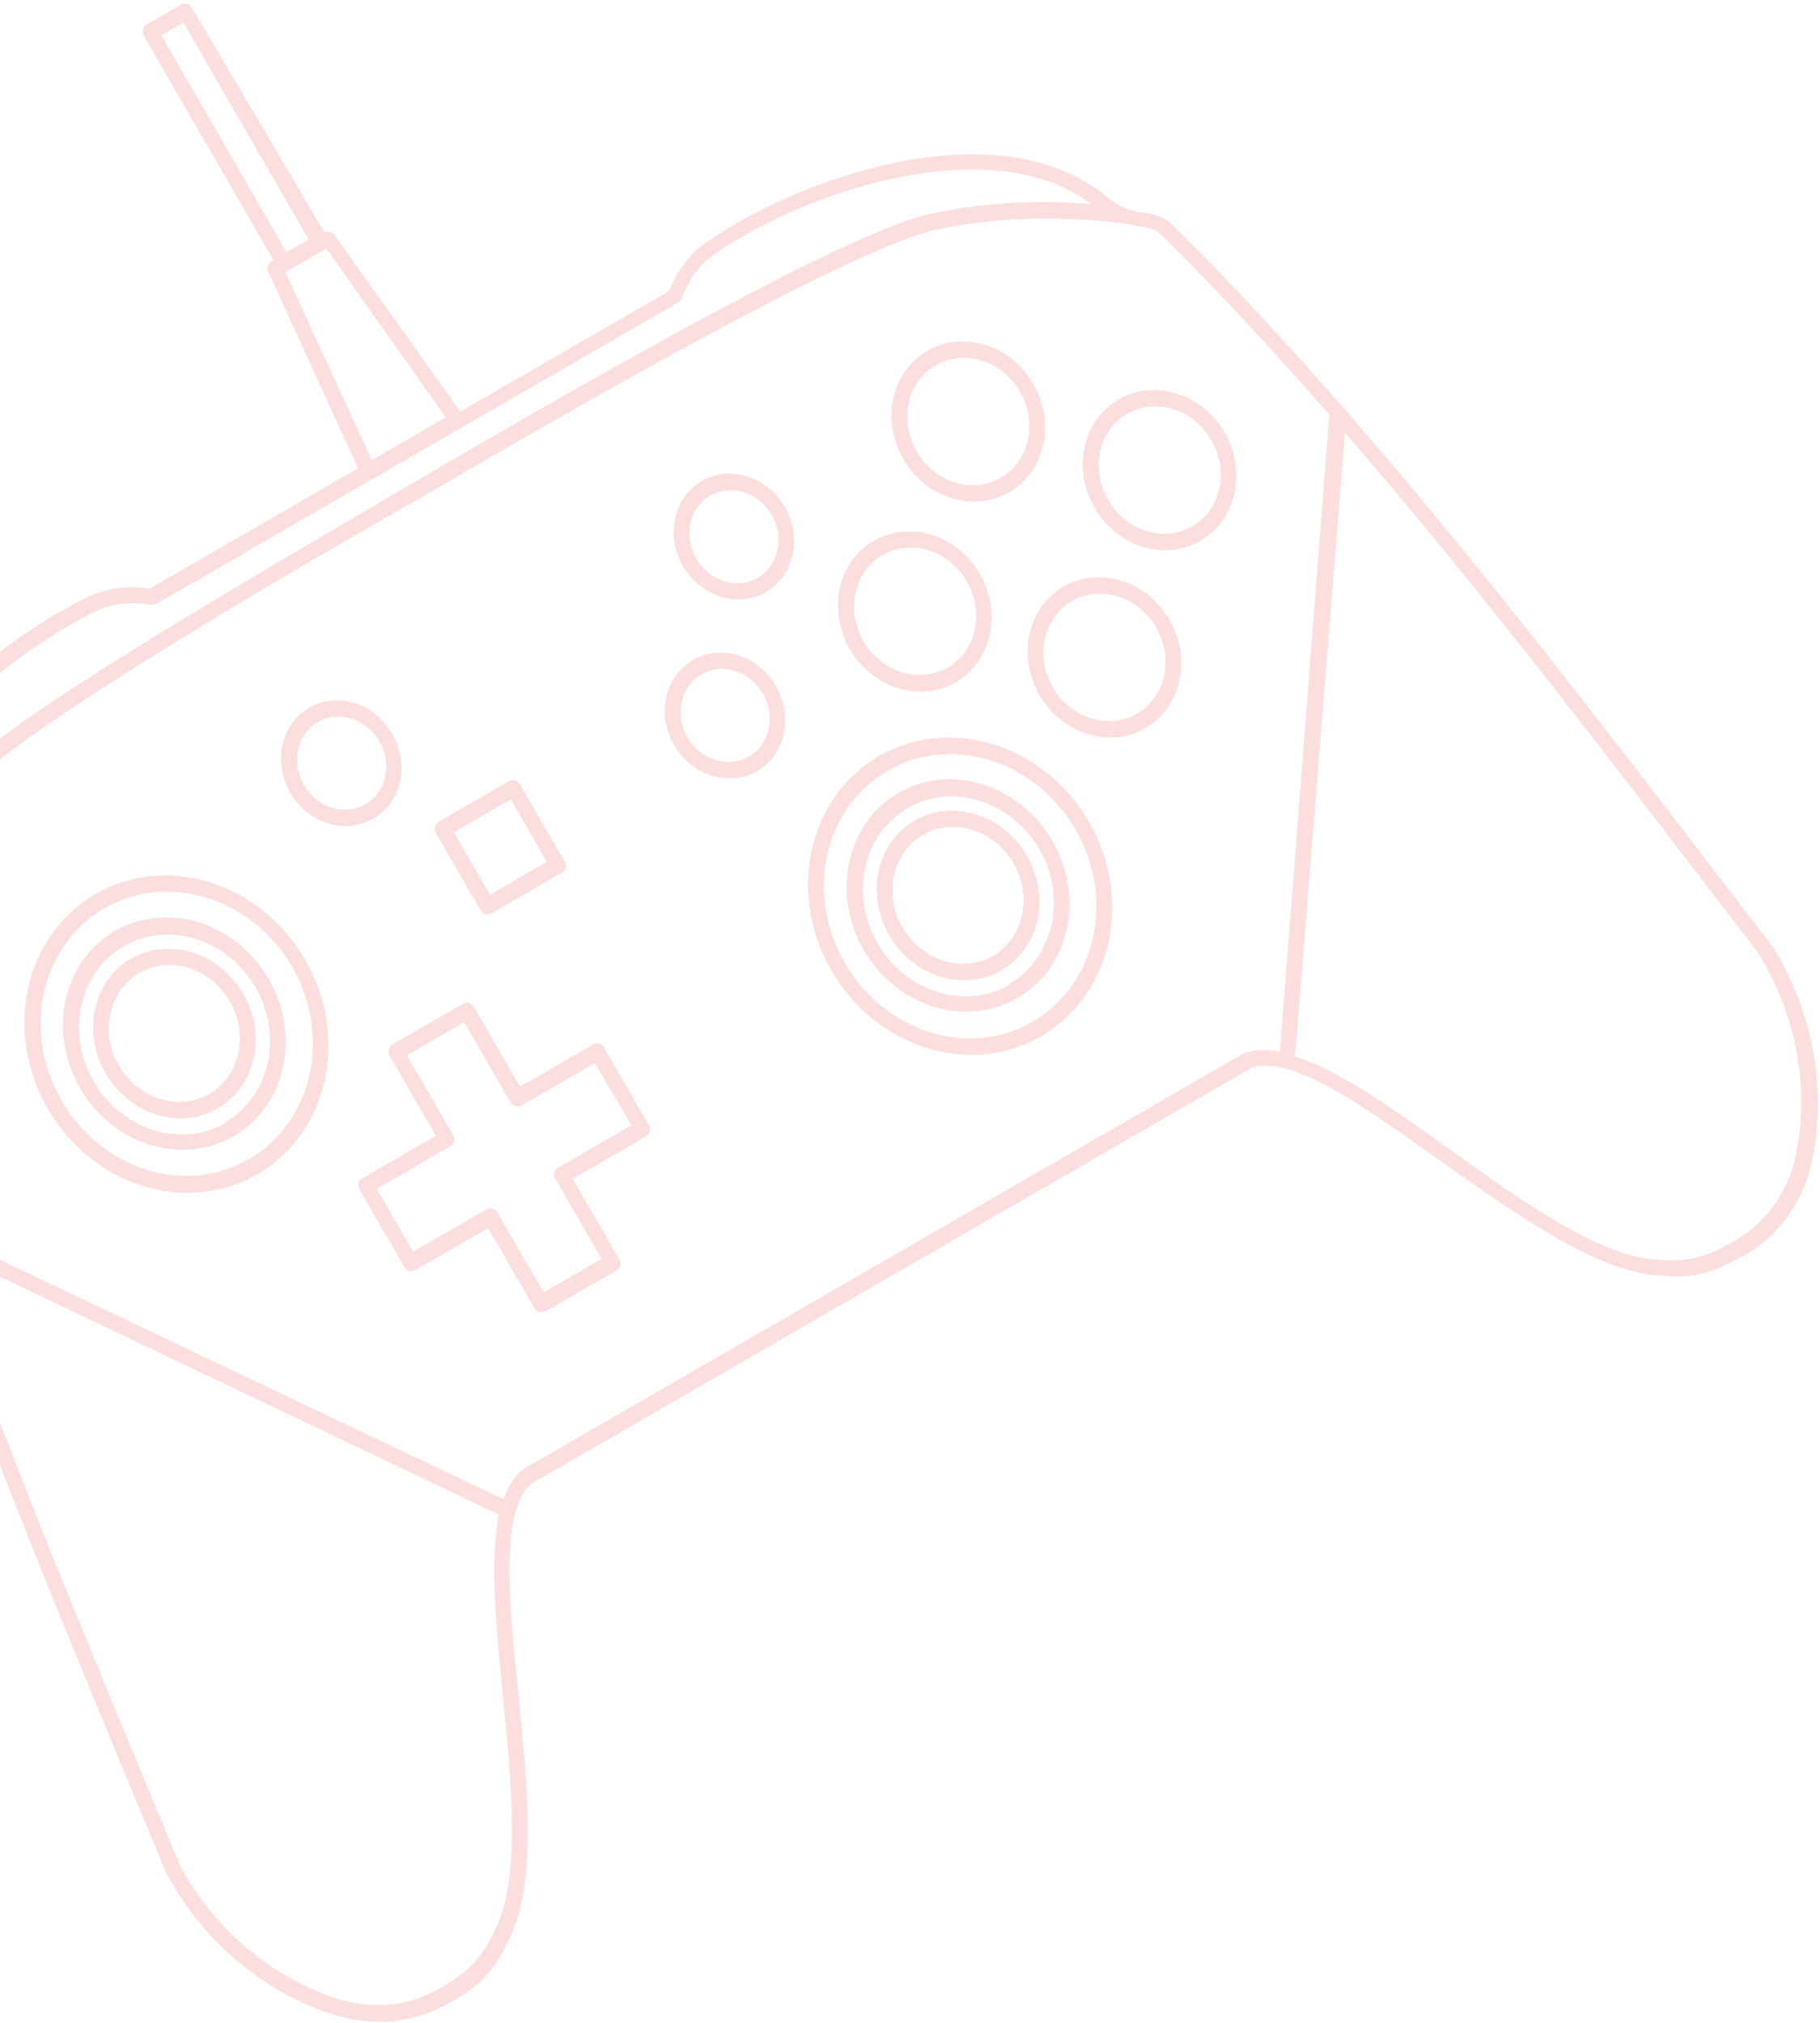 <svg width="413px" height="459px" viewBox="0 0 413 459" version="1.1" xmlns="http://www.w3.org/2000/svg" xmlns:xlink="http://www.w3.org/1999/xlink">
    <!-- Generator: Sketch 48.1 (47250) - http://www.bohemiancoding.com/sketch -->
    <desc>Created with Sketch.</desc>
    <defs></defs>
    <g id="Home" stroke="none" stroke-width="1" fill="none" fill-rule="evenodd" opacity="0.2">
        <g id="Home(Desktop)" transform="translate(0, -1563)" fill="#F15959" fill-rule="nonzero">
            <g id="Our-games" transform="translate(-145, 1461)">
                <g id="icon-our-games" transform="translate(288.298, 288.847) rotate(-30) translate(-288.298, -288.847) translate(77.798, 76.847)">
                    <path d="M322.303,189.741 C331.71,189.741 339.336,181.441 339.336,171.203 C339.336,160.965 331.71,152.665 322.303,152.665 C312.895,152.665 305.269,160.965 305.269,171.203 C305.269,181.441 312.895,189.741 322.303,189.741 Z M335.855,171.203 C335.855,179.349 329.788,185.952 322.303,185.952 C314.818,185.952 308.75,179.349 308.75,171.203 C308.75,163.057 314.818,156.453 322.303,156.453 C329.788,156.453 335.855,163.057 335.855,171.203 Z" id="Shape"></path>
                    <path d="M322.303,251.534 C331.71,251.534 339.336,243.234 339.336,232.996 C339.336,222.758 331.71,214.458 322.303,214.458 C312.895,214.458 305.269,222.758 305.269,232.996 C305.269,243.234 312.895,251.534 322.303,251.534 Z M335.855,232.996 C335.855,241.142 329.788,247.745 322.303,247.745 C314.818,247.745 308.75,241.142 308.75,232.996 C308.75,224.85 314.818,218.246 322.303,218.246 C329.788,218.246 335.855,224.85 335.855,232.996 Z" id="Shape"></path>
                    <path d="M371.4,202.463 C371.4,192.225 363.774,183.925 354.366,183.925 C344.959,183.925 337.332,192.225 337.332,202.463 C337.332,212.701 344.959,221.001 354.366,221.001 C363.774,221.001 371.4,212.701 371.4,202.463 Z M366.92,196.783 C369.032,202.293 367.884,208.645 364.012,212.874 C360.14,217.103 354.307,218.374 349.237,216.094 C344.167,213.814 340.86,208.433 340.86,202.463 C340.86,194.337 346.899,187.741 354.366,187.713 C359.852,187.693 364.808,191.273 366.92,196.783 Z" id="Shape"></path>
                    <path d="M290.24,183.925 C280.832,183.925 273.206,192.225 273.206,202.463 C273.206,212.701 280.832,221.001 290.24,221.001 C299.647,221.001 307.273,212.701 307.273,202.463 C307.273,197.546 305.479,192.831 302.284,189.355 C299.09,185.878 294.757,183.925 290.24,183.925 Z M276.78,202.396 C276.814,194.263 282.89,187.695 290.363,187.714 C297.836,187.732 303.885,194.33 303.885,202.463 C303.885,206.392 302.444,210.159 299.883,212.928 C297.321,215.697 293.85,217.239 290.24,217.212 C282.767,217.157 276.746,210.529 276.78,202.396 Z" id="Shape"></path>
                    <path d="M266.526,236.267 C252.876,236.267 241.811,248.31 241.811,263.165 C241.811,278.021 252.876,290.063 266.526,290.063 C280.176,290.063 291.242,278.021 291.242,263.165 C291.216,248.321 280.165,236.295 266.526,236.267 Z M266.526,286.544 C254.79,286.544 245.275,276.19 245.275,263.417 C245.275,250.644 254.79,240.289 266.526,240.289 C278.262,240.289 287.777,250.644 287.777,263.417 C287.65,276.099 278.18,286.316 266.526,286.343 L266.526,286.544 Z" id="Shape"></path>
                    <path d="M249.864,255.654 C247.072,262.988 248.615,271.431 253.773,277.044 C258.931,282.658 266.689,284.337 273.428,281.299 C280.167,278.261 284.562,271.104 284.562,263.165 C284.536,252.336 276.476,243.565 266.526,243.537 C259.232,243.537 252.655,248.319 249.864,255.654 Z M251.977,263.114 C251.977,254.37 258.491,247.28 266.526,247.28 C274.562,247.28 281.075,254.37 281.075,263.114 C281.075,271.867 274.569,278.971 266.526,278.999 C258.491,278.948 251.977,271.859 251.977,263.114 Z" id="Shape"></path>
                    <path d="M233.127,263.529 C233.127,283.804 248.23,300.241 266.86,300.241 C285.49,300.241 300.593,283.804 300.593,263.529 C300.568,243.265 285.48,226.844 266.86,226.816 C248.23,226.816 233.127,243.253 233.127,263.529 Z M236.621,263.579 C236.621,245.404 250.16,230.67 266.86,230.67 C283.56,230.67 297.099,245.404 297.099,263.579 C297.048,281.723 283.532,296.41 266.86,296.438 C250.16,296.489 236.621,281.755 236.621,263.579 Z" id="Shape"></path>
                    <path d="M72.142,201.339 C72.126,216.162 83.131,228.206 96.75,228.27 C110.37,228.335 121.471,216.396 121.573,201.573 C121.61,194.4 119.017,187.507 114.37,182.42 C109.722,177.334 103.402,174.474 96.811,174.474 C83.191,174.502 72.159,186.517 72.142,201.339 Z M96.811,224.751 C85.075,224.751 75.56,214.397 75.56,201.624 C75.56,188.851 85.075,178.496 96.811,178.496 C108.548,178.496 118.062,188.851 118.062,201.624 C117.936,214.307 108.465,224.523 96.811,224.55 L96.811,224.751 Z" id="Shape"></path>
                    <path d="M78.822,201.322 C78.797,212.143 86.823,220.945 96.765,221 C106.708,221.056 114.816,212.344 114.893,201.524 C114.918,196.296 113.03,191.272 109.646,187.561 C106.263,183.85 101.661,181.757 96.857,181.744 C86.915,181.744 78.848,190.502 78.822,201.322 Z M83.399,207.334 C81.158,201.392 82.437,194.566 86.637,190.053 C90.837,185.541 97.125,184.237 102.555,186.752 C107.986,189.266 111.482,195.102 111.407,201.524 C111.305,210.198 104.828,217.18 96.857,217.207 C90.956,217.155 85.639,213.275 83.399,207.334 Z" id="Shape"></path>
                    <path d="M130.925,201.736 C130.925,181.46 115.822,165.024 97.192,165.024 C78.561,165.024 63.459,181.46 63.459,201.736 C63.459,222.011 78.561,238.448 97.192,238.448 C115.812,238.42 130.899,222 130.925,201.736 Z M67.093,201.635 C67.144,183.48 80.696,168.799 97.378,168.827 C114.06,168.855 127.57,183.58 127.57,201.736 C127.468,219.899 113.882,234.549 97.192,234.493 C80.51,234.561 67.042,219.79 67.093,201.635 Z" id="Shape"></path>
                    <path d="M158.747,251.028 L158.747,230.142 C158.723,229.119 157.964,228.297 157.022,228.27 L138.367,228.27 C137.406,228.298 136.641,229.15 136.641,230.192 L136.641,251.129 L117.287,251.129 C116.326,251.156 115.561,252.009 115.561,253.051 L115.561,273.28 C115.561,274.341 116.355,275.201 117.334,275.201 L136.455,275.201 L136.455,296.138 C136.455,297.2 137.248,298.06 138.227,298.06 L156.882,298.06 C157.843,298.06 158.629,297.23 158.654,296.189 L158.654,275.1 L177.915,275.1 C178.876,275.101 179.662,274.271 179.687,273.229 L179.687,253 C179.714,251.958 178.969,251.082 178.008,251.028 L158.747,251.028 Z M176.283,271.257 L156.975,271.257 C156.015,271.284 155.249,272.137 155.25,273.179 L155.25,294.115 L140.046,294.115 L140.046,273.179 C140.021,272.156 139.263,271.334 138.32,271.307 L119.013,271.307 L119.013,254.821 L138.32,254.821 C139.281,254.821 140.067,253.991 140.092,252.95 L140.092,232.013 L155.11,232.013 L155.11,252.95 C155.11,253.459 155.296,253.948 155.629,254.309 C155.961,254.669 156.412,254.871 156.882,254.871 L176.143,254.871 L176.283,271.257 Z" id="Shape"></path>
                    <path d="M241.143,186.833 C233.764,186.833 227.783,193.342 227.783,201.372 C227.783,209.402 233.764,215.912 241.143,215.912 C248.521,215.912 254.502,209.402 254.502,201.372 C254.502,193.342 248.521,186.833 241.143,186.833 Z M241.189,190.619 C246.646,190.619 251.07,195.433 251.07,201.372 C251.07,207.311 246.646,212.126 241.189,212.126 C238.56,212.139 236.035,211.012 234.172,208.994 C232.309,206.976 231.262,204.233 231.262,201.372 C231.308,195.433 235.732,190.619 241.189,190.619 Z" id="Shape"></path>
                    <path d="M160.316,181.744 C167.695,181.744 173.676,175.234 173.676,167.204 C173.676,159.174 167.695,152.665 160.316,152.665 C152.938,152.665 146.957,159.174 146.957,167.204 C146.957,171.061 148.364,174.759 150.87,177.485 C153.375,180.212 156.773,181.744 160.316,181.744 Z M169.515,163.081 C171.071,167.102 170.24,171.748 167.412,174.84 C164.584,177.933 160.32,178.859 156.618,177.184 C152.915,175.51 150.51,171.567 150.529,167.204 C150.528,161.305 154.896,156.507 160.316,156.451 C164.325,156.461 167.959,159.06 169.515,163.081 Z" id="Shape"></path>
                    <path d="M276.546,167.204 C276.546,159.174 270.565,152.665 263.186,152.665 C255.808,152.665 249.826,159.174 249.826,167.204 C249.826,171.061 251.234,174.759 253.739,177.485 C256.245,180.212 259.643,181.744 263.186,181.744 C270.565,181.744 276.546,175.234 276.546,167.204 Z M273.067,167.255 C273.067,173.194 268.643,178.008 263.186,178.008 C257.729,178.008 253.306,173.194 253.306,167.255 C253.293,164.394 254.329,161.646 256.183,159.619 C258.037,157.591 260.558,156.451 263.186,156.451 C268.643,156.502 273.067,161.316 273.067,167.255 Z" id="Shape"></path>
                    <path d="M172.718,189.741 C171.764,189.769 171.004,190.618 171.004,191.657 L171.004,211.816 C171.004,212.873 171.792,213.731 172.764,213.731 L191.288,213.731 C192.242,213.731 193.023,212.904 193.048,211.866 L193.048,191.606 C193.036,191.098 192.838,190.616 192.5,190.266 C192.161,189.917 191.708,189.728 191.242,189.741 L172.718,189.741 Z M189.528,209.901 L174.616,209.901 L174.616,193.521 L189.528,193.521 L189.528,209.901 Z" id="Shape"></path>
                    <path d="M331.217,370.075 C340.49,389.975 349.763,410.481 361.956,417.856 C366.371,421.136 371.588,422.896 376.932,422.907 C386.782,424.016 396.577,420.317 403.684,412.805 C415.178,400.347 421.378,383.23 420.793,365.58 C419.773,357.869 418.737,350.04 417.686,342.093 C412.262,300.777 406.327,255.673 397.796,212.287 C393.762,191.73 389.45,172.688 384.397,154.606 C383.4,152.782 382.037,151.228 380.409,150.06 C378.177,148.481 376.406,146.238 375.309,143.595 C365.156,114.199 319.951,104.098 291.112,106.27 C286.501,106.723 282.099,108.578 278.408,111.623 L223.56,111.623 L218.923,62.782 C218.851,61.809 218.103,61.061 217.208,61.065 L216.651,1.869 C216.63,0.885 215.929,0.077 215.029,0 L205.756,0 C204.801,0.027 204.04,0.879 204.04,1.919 L204.04,60.61 C202.542,60.607 201.795,61.355 201.722,62.327 L197.086,111.169 L142.422,111.169 C138.732,108.123 134.33,106.268 129.719,105.815 C100.88,103.643 55.536,113.745 45.521,143.141 C44.818,145.118 43.651,146.859 42.137,148.192 L40.931,149.252 L39.401,150.616 C38.591,151.078 38.358,151.315 38.149,151.576 C37.36,152.543 37.265,152.785 37.222,153.04 C36.964,153.372 36.731,153.727 36.527,154.101 C31.519,172.133 27.254,191.073 23.452,210.367 C14.55,255.017 8.569,300.171 3.144,341.538 L0.038,365.276 C-0.548,382.927 5.653,400.044 17.146,412.502 C23.352,419.112 31.65,422.873 40.328,423.008 C41.456,423.07 42.586,423.07 43.713,423.008 C49.109,422.962 54.377,421.207 58.874,417.957 C71.3,410.582 80.573,390.026 89.567,370.075 C98.562,350.124 106.815,332.042 115.948,330.325 L304.558,330.325 C313.97,332.042 322.362,350.528 331.217,370.075 Z M401.273,409.724 C394.924,416.506 386.158,419.905 377.303,419.017 C372.358,419.069 367.513,417.503 363.394,414.522 C352.035,407.855 342.947,387.803 334.138,368.408 C327.693,354.215 321.527,340.628 314.48,333.052 L395.06,216.125 C403.174,258.199 408.97,301.99 414.209,342.043 C415.229,349.956 416.249,357.768 417.269,365.479 C417.725,381.991 411.943,397.985 401.273,409.724 Z M207.518,3.788 L213.313,3.788 L213.313,60.61 L207.518,60.61 L207.518,3.788 Z M205.014,64.398 L215.77,64.398 L220.082,111.118 L200.702,111.118 L205.014,64.398 Z M122.3,109.25 C124.804,109.25 127.261,109.25 129.579,109.502 C133.734,109.957 137.678,111.711 140.939,114.553 C141.237,114.783 141.593,114.907 141.959,114.907 L278.872,114.907 C279.237,114.907 279.594,114.783 279.892,114.553 C283.152,111.711 287.097,109.957 291.251,109.502 C317.54,107.482 360.195,116.674 371.09,142.383 L366.778,139.555 C357.877,133.863 348.382,129.353 338.496,126.119 C321.11,120.563 259.214,119.957 210.392,120.26 C161.571,120.563 99.675,120.563 82.288,126.17 C72.402,129.403 62.907,133.914 54.006,139.605 L49.694,142.434 C59.57,118.998 95.965,109.25 122.3,109.25 Z M57.251,414.472 C53.192,417.391 48.438,418.953 43.574,418.967 C34.7,419.898 25.904,416.494 19.557,409.673 C8.907,397.962 3.126,382.008 3.562,365.529 C4.582,357.818 5.617,349.972 6.668,341.992 C11.907,301.585 17.703,258.098 25.817,216.024 L106.073,332.699 C99.118,340.527 92.905,354.165 86.461,368.408 C77.698,387.753 68.611,407.805 57.251,414.472 Z M115.717,326.537 C113.136,327.105 110.728,328.373 108.716,330.224 L26.697,211.226 C30.453,192.184 34.672,173.446 39.587,155.667 C39.831,155.194 40.145,154.768 40.514,154.404 L42.6,152.485 L44.269,150.97 C47.942,148.025 51.766,145.31 55.721,142.838 C64.375,137.299 73.605,132.907 83.215,129.756 C96.707,125.614 140.846,123.594 210.392,124.049 C279.938,123.644 324.077,125.614 337.523,129.806 C347.149,132.954 356.395,137.345 365.063,142.888 C369.015,145.311 372.838,147.976 376.515,150.868 L378.184,152.333 C379.277,153.14 380.247,154.128 381.059,155.263 C386.019,173.143 390.331,191.932 394.04,210.822 L312.069,330.375 C309.975,328.463 307.471,327.16 304.79,326.587 L115.717,326.537 Z" id="Shape"></path>
                </g>
            </g>
        </g>
    </g>
</svg>